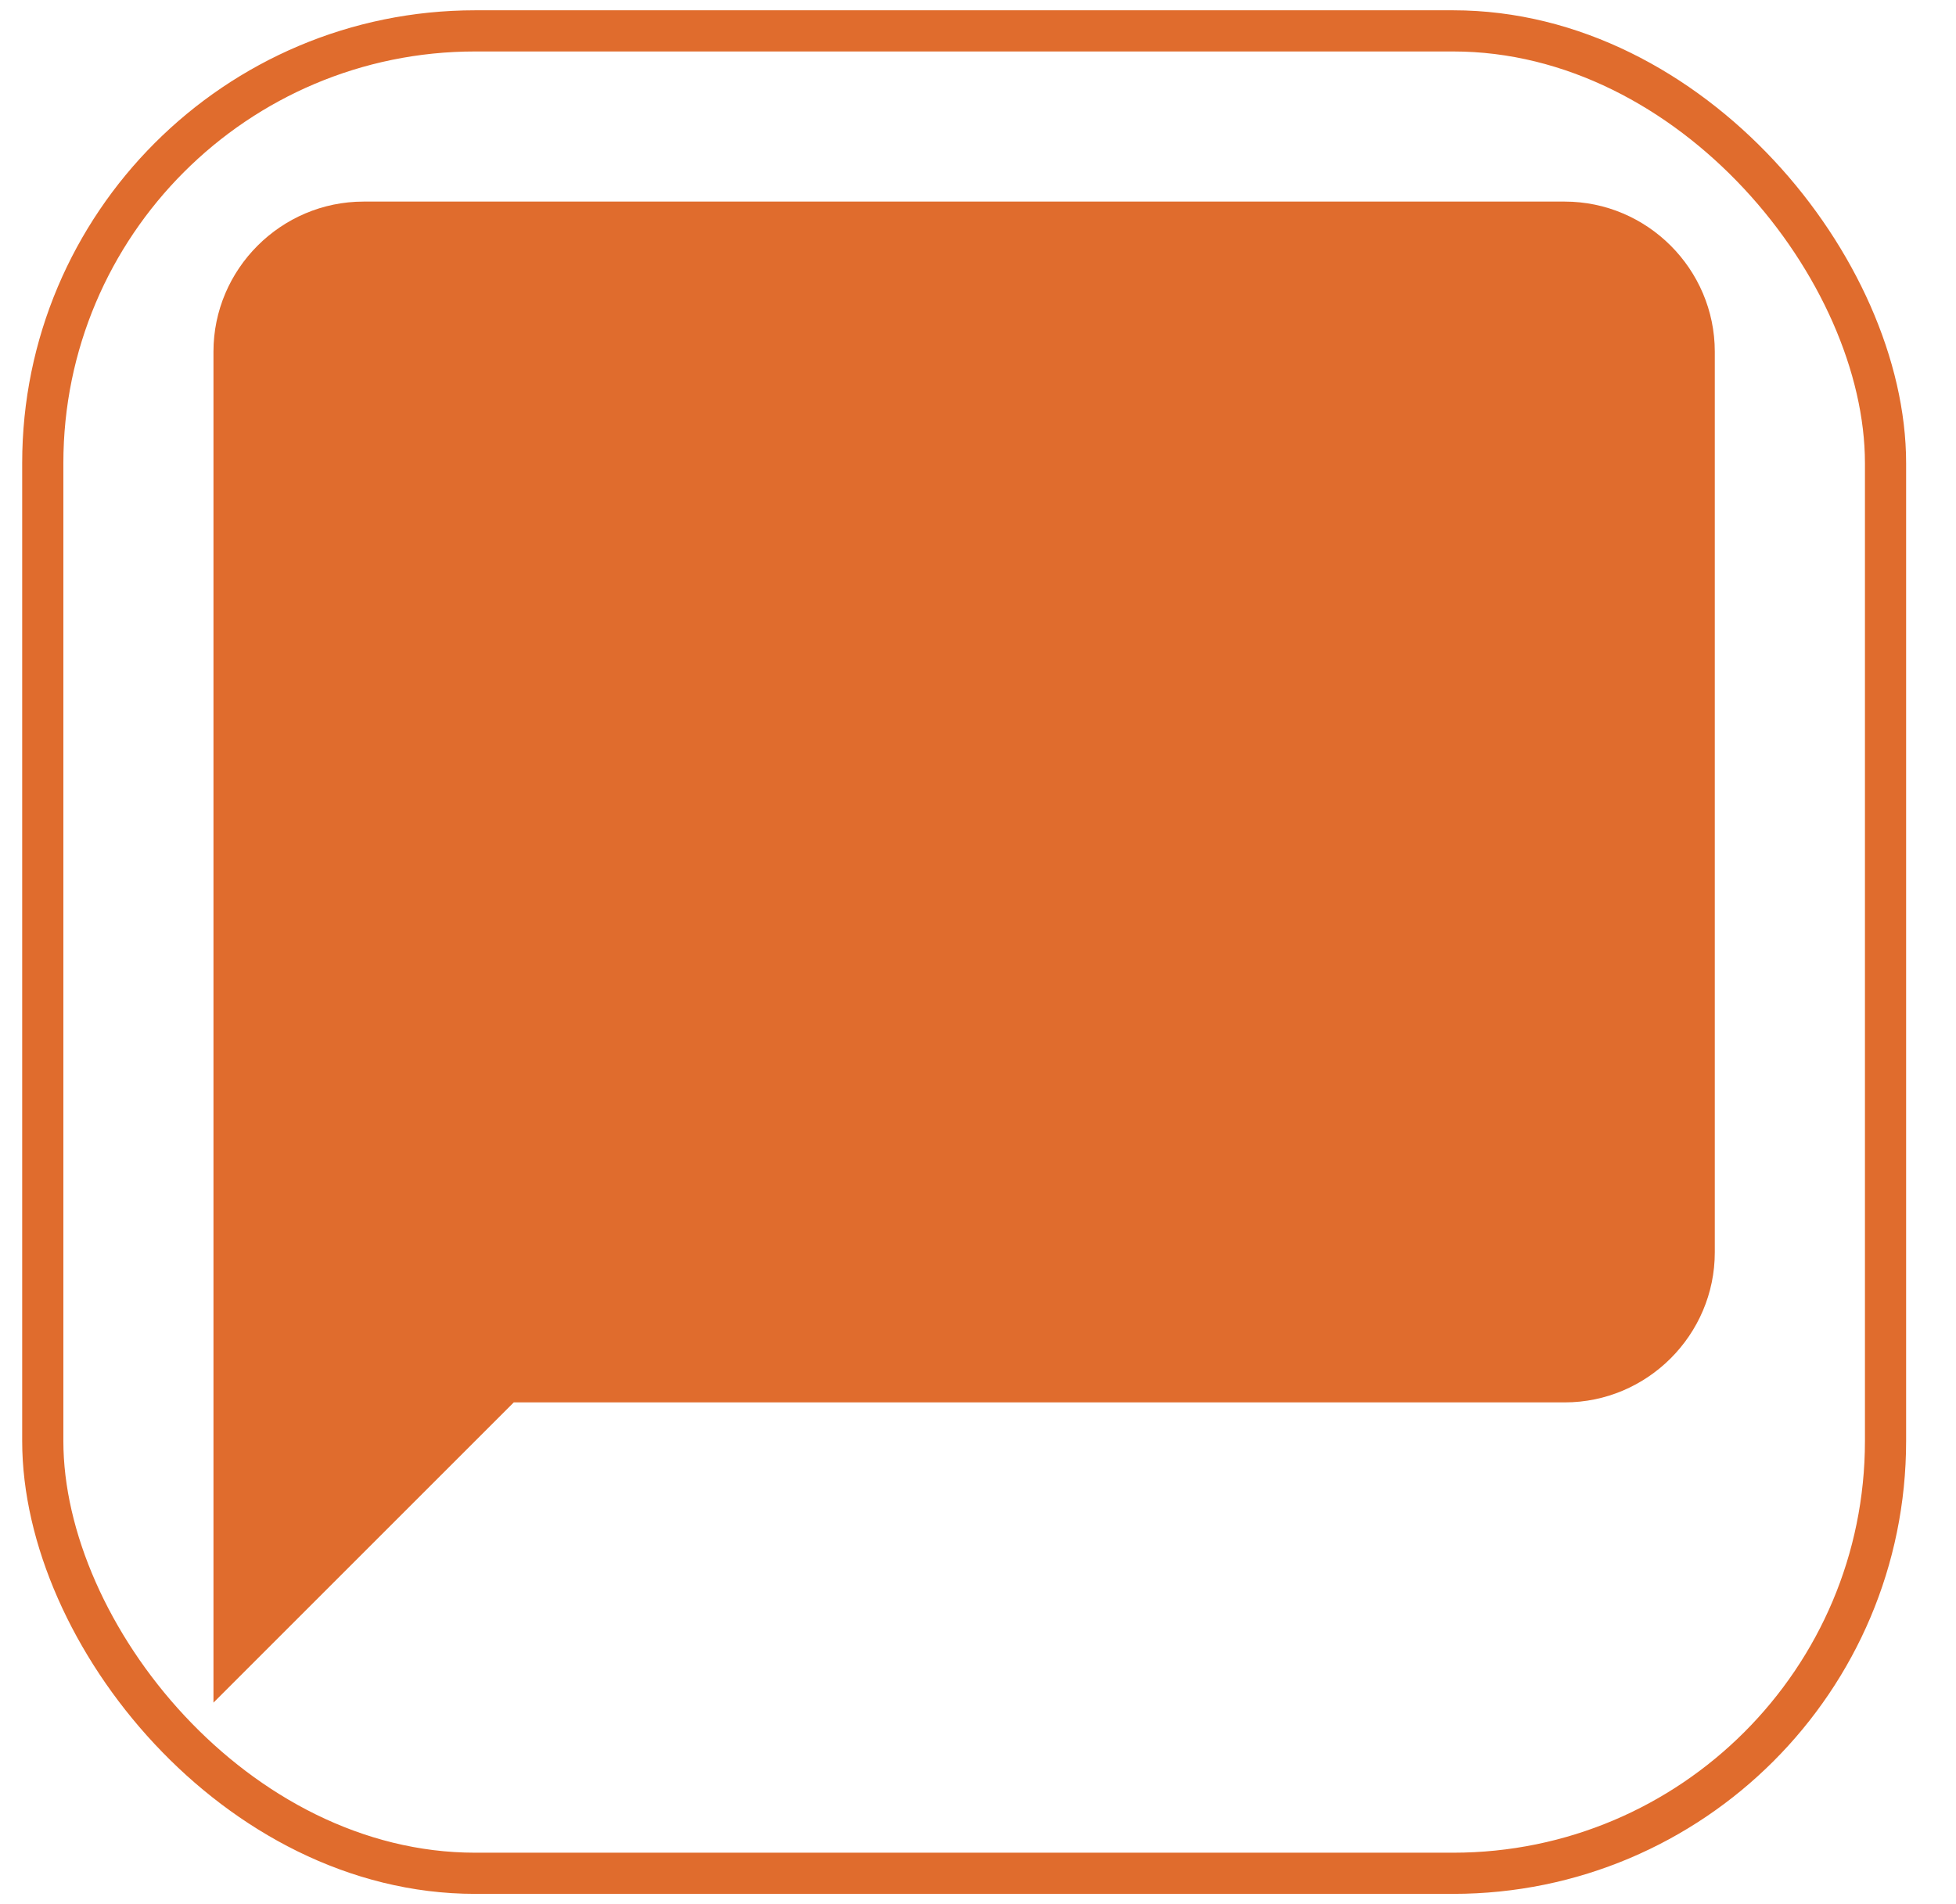 <svg width="38" height="37" viewBox="0 0 38 37" fill="none" xmlns="http://www.w3.org/2000/svg">
<g clip-path="url(#clip0_480_10779)">
<path d="M30.398 3.917H7.064C5.46 3.917 4.147 5.229 4.147 6.834V33.084L9.981 27.25H30.398C32.002 27.25 33.314 25.938 33.314 24.334V6.834C33.314 5.229 32.002 3.917 30.398 3.917Z" fill="#E06C2D"/>
</g>
<rect x="0.831" y="0.6" width="35.8" height="35.8" rx="8.4" stroke="#E06C2D" stroke-width="0.8"/>
<defs>
<clipPath id="clip0_480_10779">
<rect x="1.231" y="1" width="35" height="35" rx="8" fill="white"/>
</clipPath>
</defs>
</svg>
